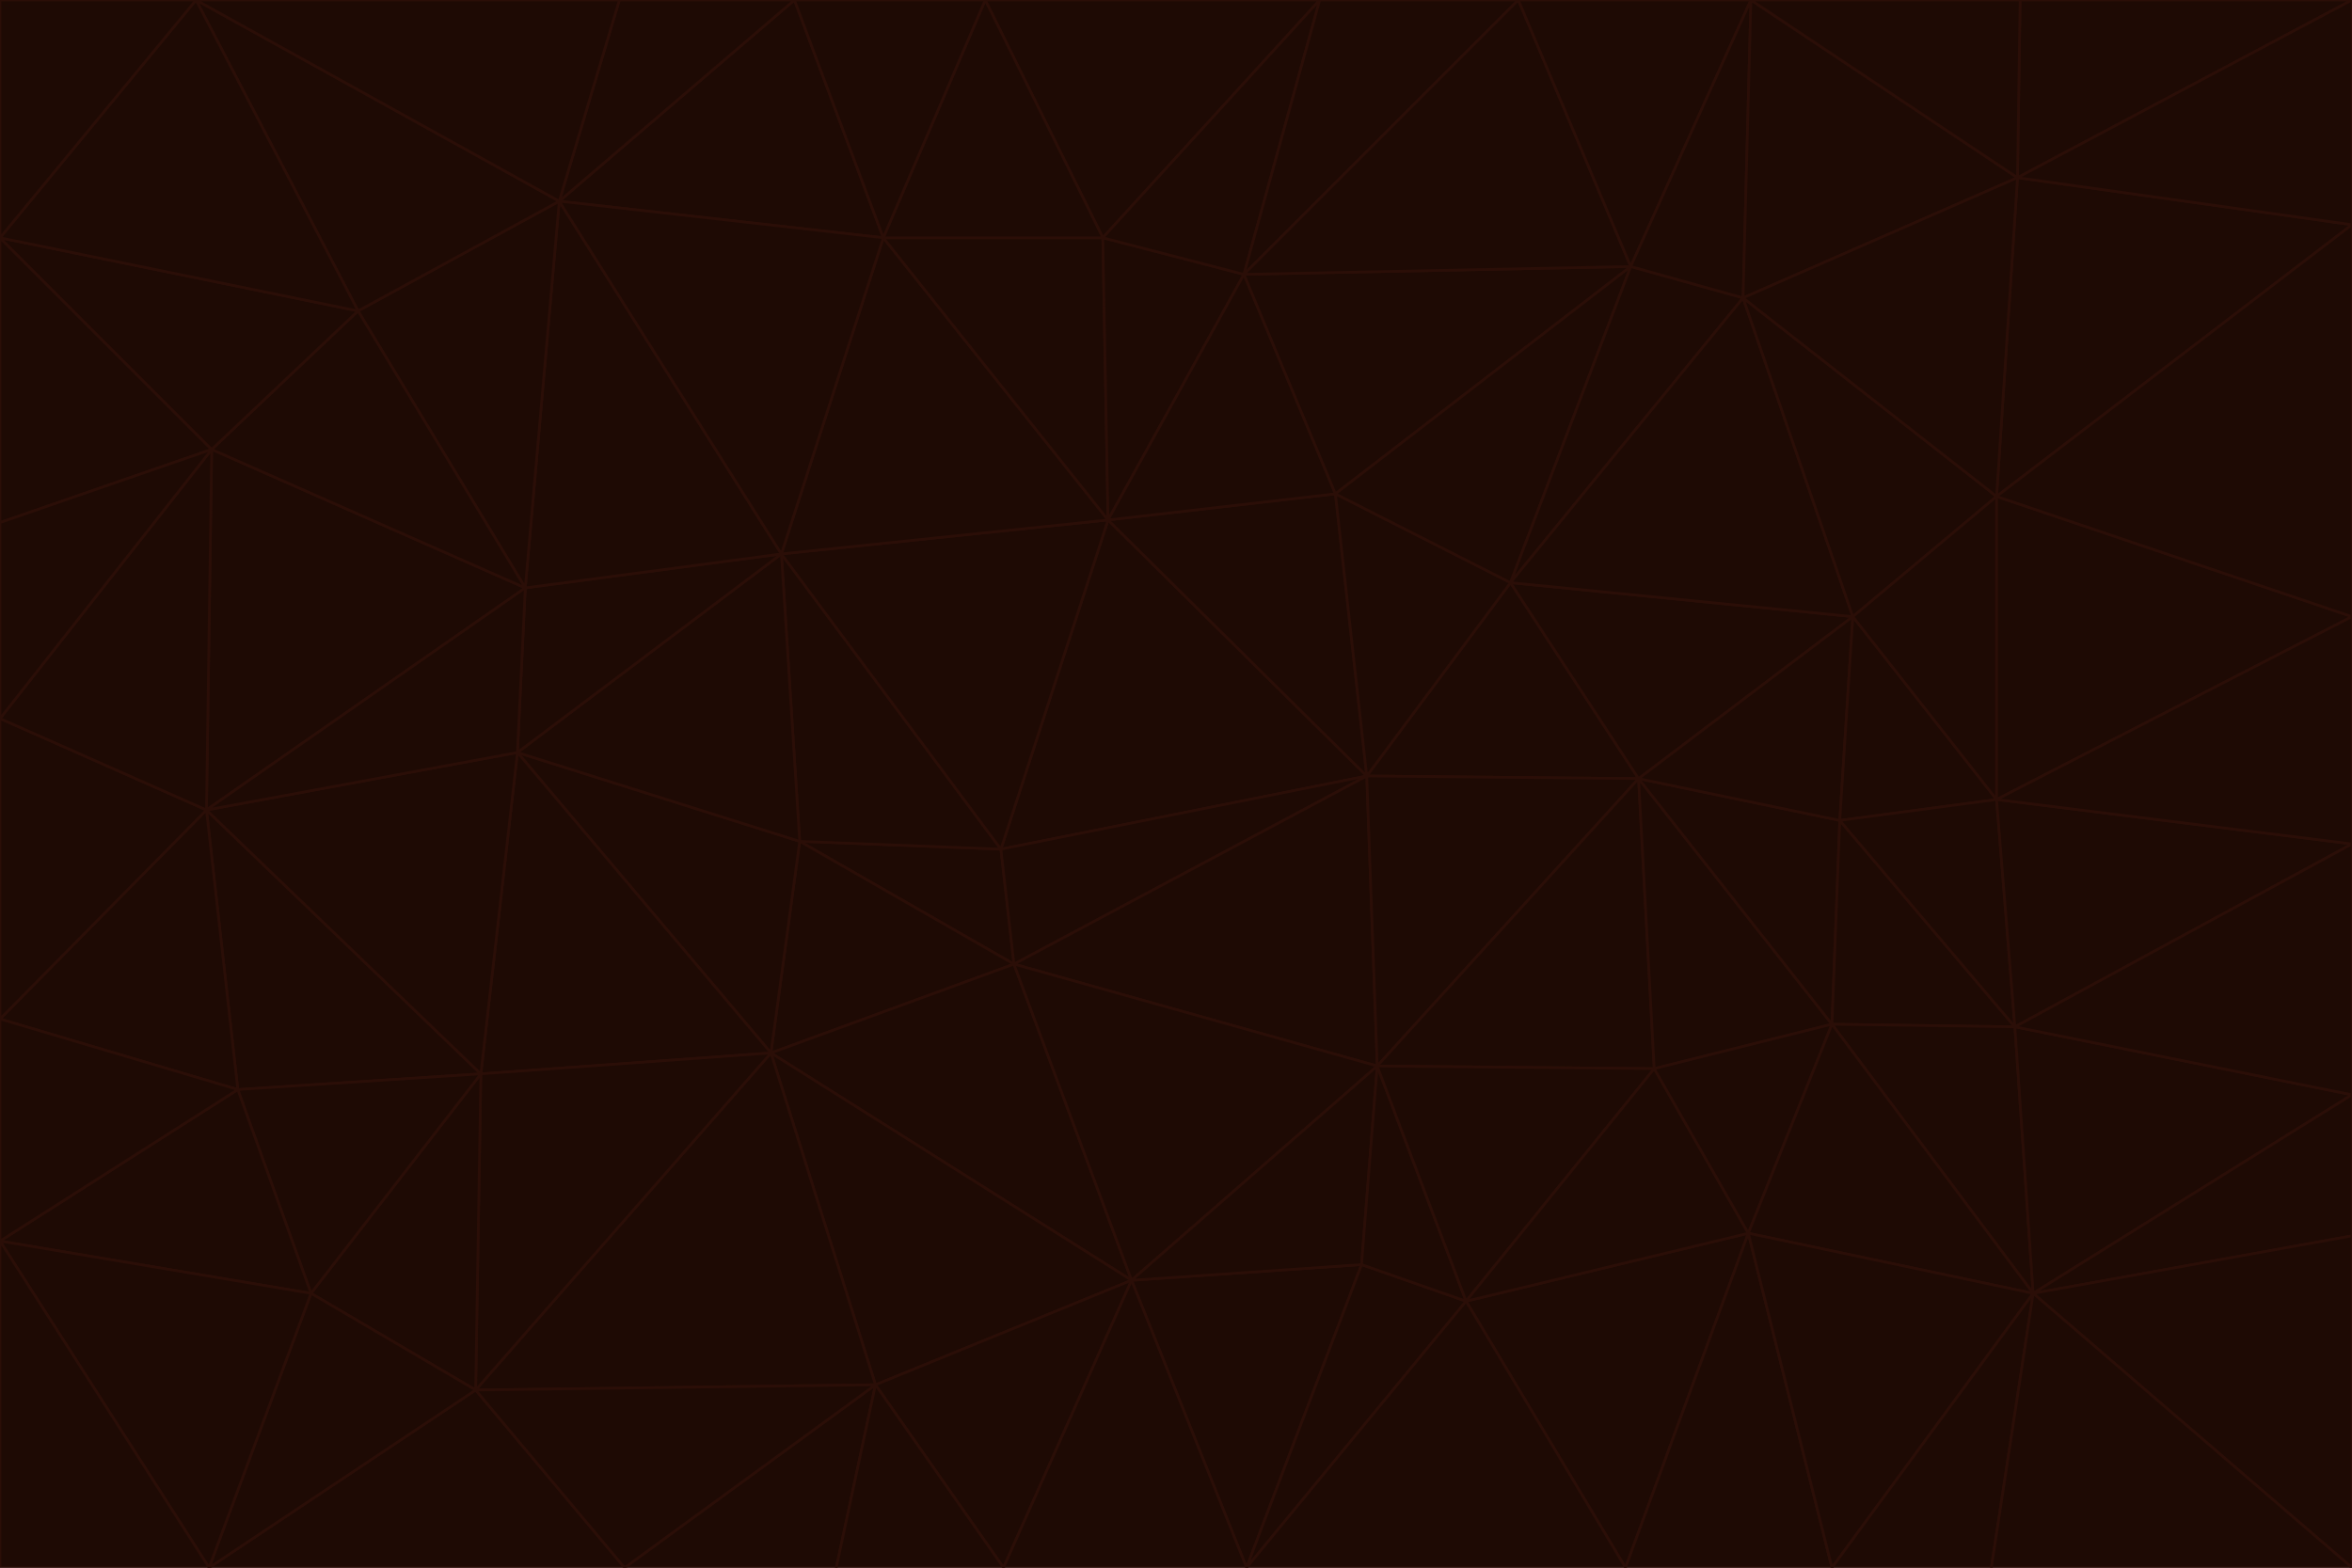 <svg id="visual" viewBox="0 0 900 600" width="900" height="600" xmlns="http://www.w3.org/2000/svg" xmlns:xlink="http://www.w3.org/1999/xlink" version="1.1"><g stroke-width="1" stroke-linejoin="bevel"><path d="M383 325L306 322L388 369Z" fill="#1e0a04" stroke="#2b0e07"></path><path d="M306 322L295 403L388 369Z" fill="#1e0a04" stroke="#2b0e07"></path><path d="M383 325L299 212L306 322Z" fill="#1e0a04" stroke="#2b0e07"></path><path d="M306 322L198 288L295 403Z" fill="#1e0a04" stroke="#2b0e07"></path><path d="M299 212L198 288L306 322Z" fill="#1e0a04" stroke="#2b0e07"></path><path d="M295 403L433 490L388 369Z" fill="#1e0a04" stroke="#2b0e07"></path><path d="M523 297L424 199L383 325Z" fill="#1e0a04" stroke="#2b0e07"></path><path d="M198 288L184 411L295 403Z" fill="#1e0a04" stroke="#2b0e07"></path><path d="M295 403L335 530L433 490Z" fill="#1e0a04" stroke="#2b0e07"></path><path d="M523 297L383 325L388 369Z" fill="#1e0a04" stroke="#2b0e07"></path><path d="M383 325L424 199L299 212Z" fill="#1e0a04" stroke="#2b0e07"></path><path d="M182 532L335 530L295 403Z" fill="#1e0a04" stroke="#2b0e07"></path><path d="M527 408L523 297L388 369Z" fill="#1e0a04" stroke="#2b0e07"></path><path d="M299 212L201 225L198 288Z" fill="#1e0a04" stroke="#2b0e07"></path><path d="M79 310L91 417L184 411Z" fill="#1e0a04" stroke="#2b0e07"></path><path d="M433 490L527 408L388 369Z" fill="#1e0a04" stroke="#2b0e07"></path><path d="M477 600L521 484L433 490Z" fill="#1e0a04" stroke="#2b0e07"></path><path d="M433 490L521 484L527 408Z" fill="#1e0a04" stroke="#2b0e07"></path><path d="M523 297L511 189L424 199Z" fill="#1e0a04" stroke="#2b0e07"></path><path d="M424 199L338 91L299 212Z" fill="#1e0a04" stroke="#2b0e07"></path><path d="M184 411L182 532L295 403Z" fill="#1e0a04" stroke="#2b0e07"></path><path d="M239 600L320 600L335 530Z" fill="#1e0a04" stroke="#2b0e07"></path><path d="M335 530L384 600L433 490Z" fill="#1e0a04" stroke="#2b0e07"></path><path d="M320 600L384 600L335 530Z" fill="#1e0a04" stroke="#2b0e07"></path><path d="M79 310L184 411L198 288Z" fill="#1e0a04" stroke="#2b0e07"></path><path d="M184 411L119 495L182 532Z" fill="#1e0a04" stroke="#2b0e07"></path><path d="M422 91L338 91L424 199Z" fill="#1e0a04" stroke="#2b0e07"></path><path d="M299 212L214 77L201 225Z" fill="#1e0a04" stroke="#2b0e07"></path><path d="M477 600L561 498L521 484Z" fill="#1e0a04" stroke="#2b0e07"></path><path d="M521 484L561 498L527 408Z" fill="#1e0a04" stroke="#2b0e07"></path><path d="M627 298L578 223L523 297Z" fill="#1e0a04" stroke="#2b0e07"></path><path d="M523 297L578 223L511 189Z" fill="#1e0a04" stroke="#2b0e07"></path><path d="M91 417L119 495L184 411Z" fill="#1e0a04" stroke="#2b0e07"></path><path d="M627 298L523 297L527 408Z" fill="#1e0a04" stroke="#2b0e07"></path><path d="M476 105L422 91L424 199Z" fill="#1e0a04" stroke="#2b0e07"></path><path d="M81 172L79 310L201 225Z" fill="#1e0a04" stroke="#2b0e07"></path><path d="M201 225L79 310L198 288Z" fill="#1e0a04" stroke="#2b0e07"></path><path d="M80 600L239 600L182 532Z" fill="#1e0a04" stroke="#2b0e07"></path><path d="M182 532L239 600L335 530Z" fill="#1e0a04" stroke="#2b0e07"></path><path d="M476 105L424 199L511 189Z" fill="#1e0a04" stroke="#2b0e07"></path><path d="M624 102L476 105L511 189Z" fill="#1e0a04" stroke="#2b0e07"></path><path d="M384 600L477 600L433 490Z" fill="#1e0a04" stroke="#2b0e07"></path><path d="M633 409L627 298L527 408Z" fill="#1e0a04" stroke="#2b0e07"></path><path d="M561 498L633 409L527 408Z" fill="#1e0a04" stroke="#2b0e07"></path><path d="M304 0L214 77L338 91Z" fill="#1e0a04" stroke="#2b0e07"></path><path d="M338 91L214 77L299 212Z" fill="#1e0a04" stroke="#2b0e07"></path><path d="M214 77L137 119L201 225Z" fill="#1e0a04" stroke="#2b0e07"></path><path d="M137 119L81 172L201 225Z" fill="#1e0a04" stroke="#2b0e07"></path><path d="M91 417L0 475L119 495Z" fill="#1e0a04" stroke="#2b0e07"></path><path d="M79 310L0 390L91 417Z" fill="#1e0a04" stroke="#2b0e07"></path><path d="M0 275L0 390L79 310Z" fill="#1e0a04" stroke="#2b0e07"></path><path d="M622 600L669 472L561 498Z" fill="#1e0a04" stroke="#2b0e07"></path><path d="M561 498L669 472L633 409Z" fill="#1e0a04" stroke="#2b0e07"></path><path d="M633 409L701 392L627 298Z" fill="#1e0a04" stroke="#2b0e07"></path><path d="M81 172L0 275L79 310Z" fill="#1e0a04" stroke="#2b0e07"></path><path d="M505 0L377 0L422 91Z" fill="#1e0a04" stroke="#2b0e07"></path><path d="M422 91L377 0L338 91Z" fill="#1e0a04" stroke="#2b0e07"></path><path d="M377 0L304 0L338 91Z" fill="#1e0a04" stroke="#2b0e07"></path><path d="M214 77L75 0L137 119Z" fill="#1e0a04" stroke="#2b0e07"></path><path d="M669 472L701 392L633 409Z" fill="#1e0a04" stroke="#2b0e07"></path><path d="M627 298L709 236L578 223Z" fill="#1e0a04" stroke="#2b0e07"></path><path d="M119 495L80 600L182 532Z" fill="#1e0a04" stroke="#2b0e07"></path><path d="M0 475L80 600L119 495Z" fill="#1e0a04" stroke="#2b0e07"></path><path d="M701 392L704 314L627 298Z" fill="#1e0a04" stroke="#2b0e07"></path><path d="M578 223L624 102L511 189Z" fill="#1e0a04" stroke="#2b0e07"></path><path d="M476 105L505 0L422 91Z" fill="#1e0a04" stroke="#2b0e07"></path><path d="M0 390L0 475L91 417Z" fill="#1e0a04" stroke="#2b0e07"></path><path d="M304 0L237 0L214 77Z" fill="#1e0a04" stroke="#2b0e07"></path><path d="M0 91L0 200L81 172Z" fill="#1e0a04" stroke="#2b0e07"></path><path d="M477 600L622 600L561 498Z" fill="#1e0a04" stroke="#2b0e07"></path><path d="M771 393L704 314L701 392Z" fill="#1e0a04" stroke="#2b0e07"></path><path d="M0 91L81 172L137 119Z" fill="#1e0a04" stroke="#2b0e07"></path><path d="M81 172L0 200L0 275Z" fill="#1e0a04" stroke="#2b0e07"></path><path d="M667 114L624 102L578 223Z" fill="#1e0a04" stroke="#2b0e07"></path><path d="M704 314L709 236L627 298Z" fill="#1e0a04" stroke="#2b0e07"></path><path d="M764 306L709 236L704 314Z" fill="#1e0a04" stroke="#2b0e07"></path><path d="M581 0L505 0L476 105Z" fill="#1e0a04" stroke="#2b0e07"></path><path d="M709 236L667 114L578 223Z" fill="#1e0a04" stroke="#2b0e07"></path><path d="M624 102L581 0L476 105Z" fill="#1e0a04" stroke="#2b0e07"></path><path d="M771 393L701 392L778 495Z" fill="#1e0a04" stroke="#2b0e07"></path><path d="M771 393L764 306L704 314Z" fill="#1e0a04" stroke="#2b0e07"></path><path d="M709 236L764 190L667 114Z" fill="#1e0a04" stroke="#2b0e07"></path><path d="M0 475L0 600L80 600Z" fill="#1e0a04" stroke="#2b0e07"></path><path d="M670 0L581 0L624 102Z" fill="#1e0a04" stroke="#2b0e07"></path><path d="M778 495L701 392L669 472Z" fill="#1e0a04" stroke="#2b0e07"></path><path d="M75 0L0 91L137 119Z" fill="#1e0a04" stroke="#2b0e07"></path><path d="M622 600L701 600L669 472Z" fill="#1e0a04" stroke="#2b0e07"></path><path d="M237 0L75 0L214 77Z" fill="#1e0a04" stroke="#2b0e07"></path><path d="M764 306L764 190L709 236Z" fill="#1e0a04" stroke="#2b0e07"></path><path d="M667 114L670 0L624 102Z" fill="#1e0a04" stroke="#2b0e07"></path><path d="M900 236L764 190L764 306Z" fill="#1e0a04" stroke="#2b0e07"></path><path d="M701 600L778 495L669 472Z" fill="#1e0a04" stroke="#2b0e07"></path><path d="M900 86L772 68L764 190Z" fill="#1e0a04" stroke="#2b0e07"></path><path d="M772 68L670 0L667 114Z" fill="#1e0a04" stroke="#2b0e07"></path><path d="M701 600L762 600L778 495Z" fill="#1e0a04" stroke="#2b0e07"></path><path d="M75 0L0 0L0 91Z" fill="#1e0a04" stroke="#2b0e07"></path><path d="M900 323L764 306L771 393Z" fill="#1e0a04" stroke="#2b0e07"></path><path d="M764 190L772 68L667 114Z" fill="#1e0a04" stroke="#2b0e07"></path><path d="M900 0L773 0L772 68Z" fill="#1e0a04" stroke="#2b0e07"></path><path d="M772 68L773 0L670 0Z" fill="#1e0a04" stroke="#2b0e07"></path><path d="M900 419L771 393L778 495Z" fill="#1e0a04" stroke="#2b0e07"></path><path d="M900 419L900 323L771 393Z" fill="#1e0a04" stroke="#2b0e07"></path><path d="M900 473L900 419L778 495Z" fill="#1e0a04" stroke="#2b0e07"></path><path d="M900 323L900 236L764 306Z" fill="#1e0a04" stroke="#2b0e07"></path><path d="M900 600L900 473L778 495Z" fill="#1e0a04" stroke="#2b0e07"></path><path d="M762 600L900 600L778 495Z" fill="#1e0a04" stroke="#2b0e07"></path><path d="M900 236L900 86L764 190Z" fill="#1e0a04" stroke="#2b0e07"></path><path d="M900 86L900 0L772 68Z" fill="#1e0a04" stroke="#2b0e07"></path></g></svg>